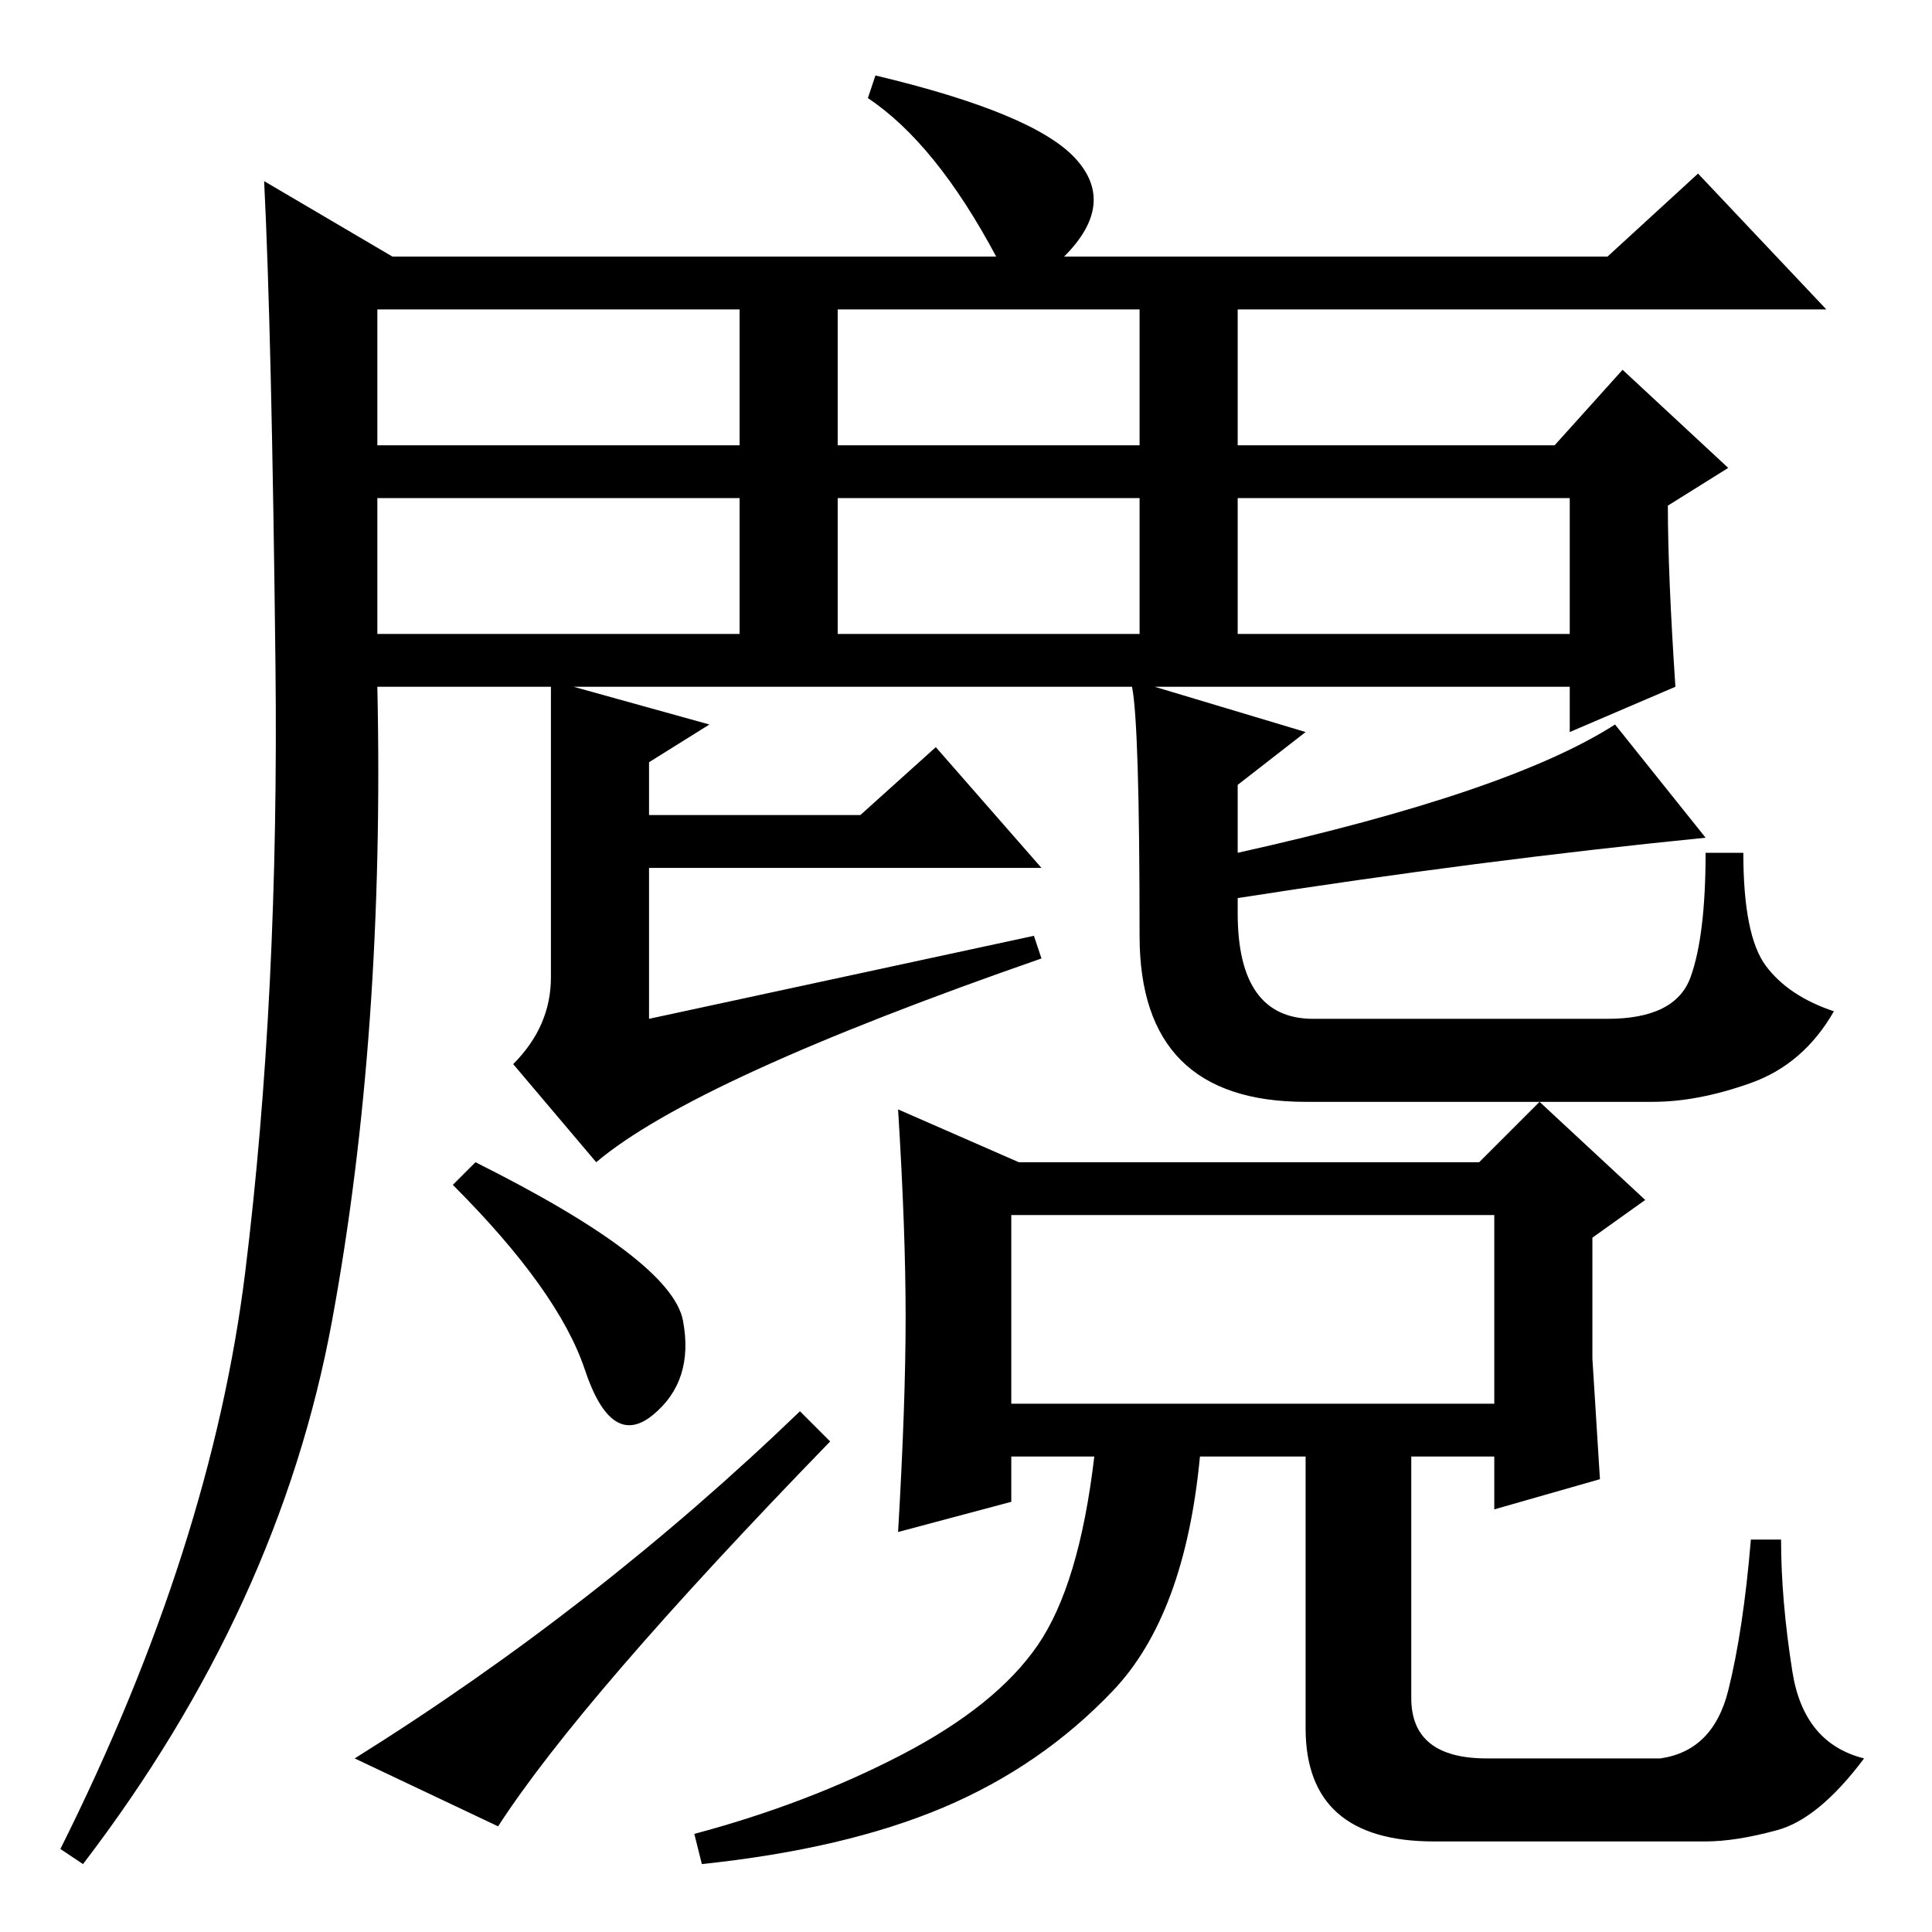 <?xml version="1.0" standalone="no"?>
<!DOCTYPE svg PUBLIC "-//W3C//DTD SVG 1.1//EN" "http://www.w3.org/Graphics/SVG/1.1/DTD/svg11.dtd" >
<svg xmlns="http://www.w3.org/2000/svg" xmlns:xlink="http://www.w3.org/1999/xlink" version="1.1" viewBox="0 -36 256 256">
  <g transform="matrix(1 0 0 -1 0 220)">
   <path fill="currentColor"
d="M50 172h48v18h-48v-18zM32.5 87.5q4.5 36.5 4 80.5t-1.5 64l17 -10h80q-8 15 -17 21l1 3q21 -5 26.5 -11t-1.5 -13h72l12 11l17 -18h-78v-18h42l9 10l14 -13l-8 -5q0 -9 1 -24l-14 -6v6h-55l20 -6l-9 -7v-9q36 8 50 17l12 -15q-30 -3 -62 -8v-2q0 -14 10 -14h39
q9 0 11 5.5t2 16.5h5q0 -11 3 -15t9 -6q-4 -7 -11 -9.5t-13 -2.5h-46q-22 0 -22 22q0 28 -1 33h-74l18 -5l-8 -5v-7h28l10 9l14 -16h-52v-20l51 11l1 -3q-46 -16 -59 -27l-11 13q5 5 5 11.5v38.5h-23q1 -46 -6 -84t-33 -72l-3 2q20 40 24.5 76.5zM50 197h48v18h-48v-18z
M111 197h40v18h-40v-18zM164 172h44v18h-44v-18zM111 172h40v18h-40v-18zM63 102q26 -13 27.5 -21t-4 -12.5t-9 6t-17.5 24.5zM106 69l4 -4q-33 -34 -44 -51l-19 9q32 20 59 46zM120 81.5q0 11.5 -1 27.5l16 -7h61l8 8l14 -13l-7 -5v-16l1 -16l-14 -4v7h-11v-32q0 -8 10 -8
h23q7 1 9 9t3 20h4q0 -8 1.5 -17.5t9.5 -11.5q-6 -8 -11.5 -9.5t-9.5 -1.5h-36q-17 0 -17 15v36h-14q-2 -21 -11.5 -31t-22.5 -15.5t-32 -7.5l-1 4q15 4 27.5 10.5t18 14.5t7.5 25h-11v-6l-15 -4q1 17 1 28.5zM134 70h64v25h-64v-25z" />
  </g>

</svg>
